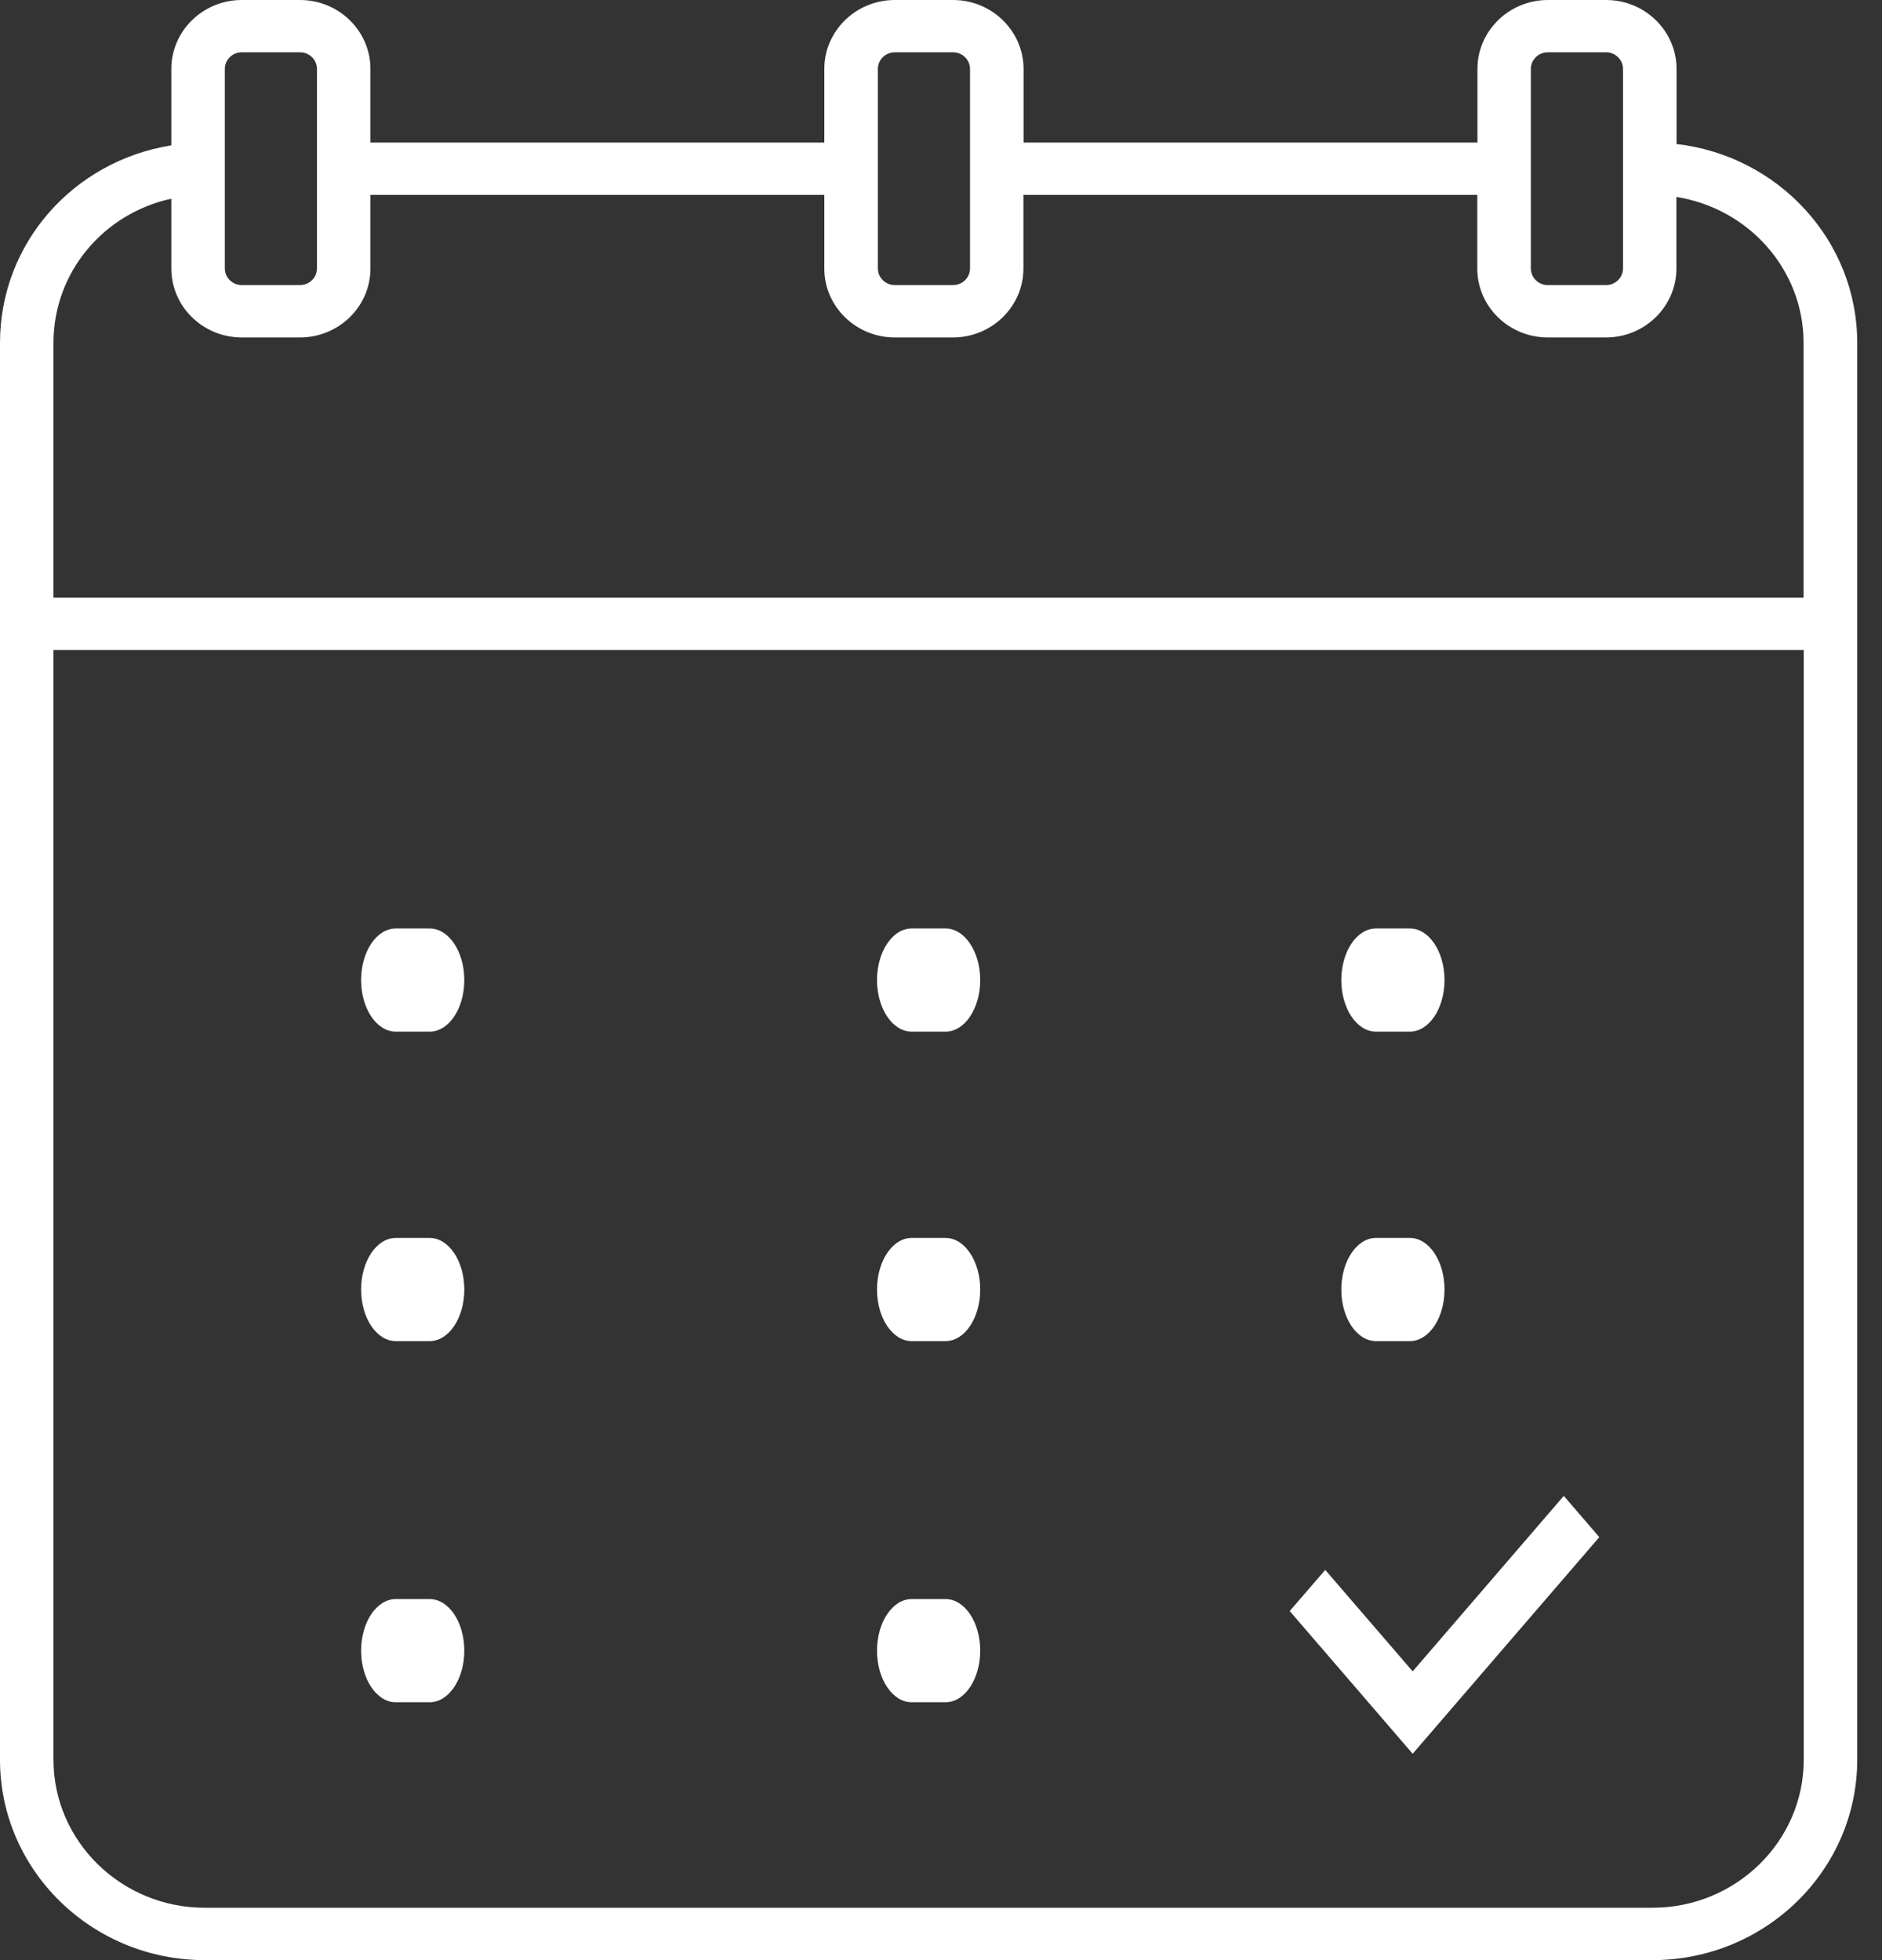<?xml version="1.0" encoding="utf-8"?>
<!-- Generator: Adobe Illustrator 17.0.2, SVG Export Plug-In . SVG Version: 6.00 Build 0)  -->
<!DOCTYPE svg PUBLIC "-//W3C//DTD SVG 1.1//EN" "http://www.w3.org/Graphics/SVG/1.1/DTD/svg11.dtd">
<svg version="1.1" id="Calque_1" xmlns="http://www.w3.org/2000/svg" xmlns:xlink="http://www.w3.org/1999/xlink" x="0px" y="0px"
	 width="24px" height="25px" viewBox="0 0 24 25" enable-background="new 0 0 24 25" xml:space="preserve">
<rect x="0" y="0" width="24" height="25" fill="#333333" stroke="none"/>
<title>icone / menu / event / unselected</title>
<desc>Created with Sketch.</desc>
<g id="icone-_x2F_-menu-_x2F_-event-_x2F_-unselected">
	<g id="event">
		<polygon id="Shape" fill="#FFFFFF" points="18.015,21.317 16.9,20.023 16.447,20.548 18.015,22.368 20.395,19.605 19.942,19.079 
					"/>
		<path id="Shape_1_" fill="#FFFFFF" d="M5.479,11.842H5.047c-0.244,0-0.442,0.295-0.442,0.658s0.198,0.658,0.442,0.658h0.432
			c0.244,0,0.442-0.295,0.442-0.658S5.723,11.842,5.479,11.842z"/>
		<path id="Shape_2_" fill="#FFFFFF" d="M5.479,15.789H5.047c-0.244,0-0.442,0.295-0.442,0.658s0.198,0.658,0.442,0.658h0.432
			c0.244,0,0.442-0.295,0.442-0.658S5.723,15.789,5.479,15.789z"/>
		<path id="Shape_3_" fill="#FFFFFF" d="M5.479,20.395H5.047c-0.244,0-0.442,0.295-0.442,0.658s0.198,0.658,0.442,0.658h0.432
			c0.244,0,0.442-0.295,0.442-0.658C5.921,20.69,5.723,20.395,5.479,20.395z"/>
		<path id="Shape_4_" fill="#FFFFFF" d="M12.058,11.842h-0.432c-0.244,0-0.442,0.295-0.442,0.658s0.198,0.658,0.442,0.658h0.432
			c0.244,0,0.442-0.295,0.442-0.658S12.302,11.842,12.058,11.842z"/>
		<path id="Shape_5_" fill="#FFFFFF" d="M12.058,15.789h-0.432c-0.244,0-0.442,0.295-0.442,0.658s0.198,0.658,0.442,0.658h0.432
			c0.244,0,0.442-0.295,0.442-0.658S12.302,15.789,12.058,15.789z"/>
		<path id="Shape_6_" fill="#FFFFFF" d="M12.058,20.395h-0.432c-0.244,0-0.442,0.295-0.442,0.658s0.198,0.658,0.442,0.658h0.432
			c0.244,0,0.442-0.295,0.442-0.658C12.5,20.69,12.302,20.395,12.058,20.395z"/>
		<path id="Shape_7_" fill="#FFFFFF" d="M17.547,13.158h0.432c0.244,0,0.442-0.295,0.442-0.658s-0.198-0.658-0.442-0.658h-0.432
			c-0.244,0-0.442,0.295-0.442,0.658C17.105,12.863,17.303,13.158,17.547,13.158z"/>
		<path id="Shape_8_" fill="#FFFFFF" d="M17.547,17.105h0.432c0.244,0,0.442-0.295,0.442-0.658s-0.198-0.658-0.442-0.658h-0.432
			c-0.244,0-0.442,0.295-0.442,0.658C17.105,16.811,17.303,17.105,17.547,17.105z"/>
		<path id="Shape_9_" fill="#FFFFFF" d="M21.38,1.837V0.879C21.38,0.395,20.977,0,20.482,0h-0.743c-0.495,0-0.898,0.395-0.898,0.879
			v0.939h-5.788V0.879C13.052,0.395,12.649,0,12.154,0H11.41c-0.495,0-0.898,0.395-0.898,0.879v0.939H4.724V0.879
			C4.724,0.395,4.321,0,3.826,0H3.083C2.588,0,2.185,0.395,2.185,0.879v0.975C0.937,2.053,0,3.102,0,4.374v18.071
			C0,23.854,1.171,25,2.611,25h18.462c1.44,0,2.611-1.147,2.611-2.556V4.374C23.685,3.066,22.676,1.986,21.38,1.837z M19.522,0.879
			c0-0.117,0.097-0.212,0.216-0.212h0.743c0.119,0,0.216,0.095,0.216,0.212v2.545c0,0.117-0.097,0.212-0.216,0.212h-0.743
			c-0.119,0-0.216-0.095-0.216-0.212V0.879z M11.195,0.879c0-0.117,0.097-0.212,0.216-0.212h0.743c0.119,0,0.216,0.095,0.216,0.212
			v2.545c0,0.117-0.097,0.212-0.216,0.212h-0.743c-0.119,0-0.216-0.095-0.216-0.212V0.879z M2.867,0.879
			c0-0.117,0.097-0.212,0.216-0.212h0.743c0.119,0,0.216,0.095,0.216,0.212v2.545c0,0.117-0.097,0.212-0.216,0.212H3.083
			c-0.119,0-0.216-0.095-0.216-0.212V0.879z M2.185,2.534v0.891c0,0.485,0.403,0.879,0.898,0.879h0.743
			c0.495,0,0.898-0.395,0.898-0.879V2.486h5.788v0.939c0,0.485,0.403,0.879,0.898,0.879h0.743c0.495,0,0.898-0.395,0.898-0.879
			V2.486h5.788v0.939c0,0.485,0.403,0.879,0.898,0.879h0.743c0.495,0,0.898-0.395,0.898-0.879V2.512
			c0.918,0.145,1.622,0.923,1.622,1.862v3.249H0.682V4.374C0.682,3.473,1.319,2.723,2.185,2.534z M21.073,24.332H2.611
			c-1.063,0-1.929-0.847-1.929-1.888V8.29h22.32v14.154C23.002,23.485,22.137,24.332,21.073,24.332z"/>
	</g>
</g>
</svg>
